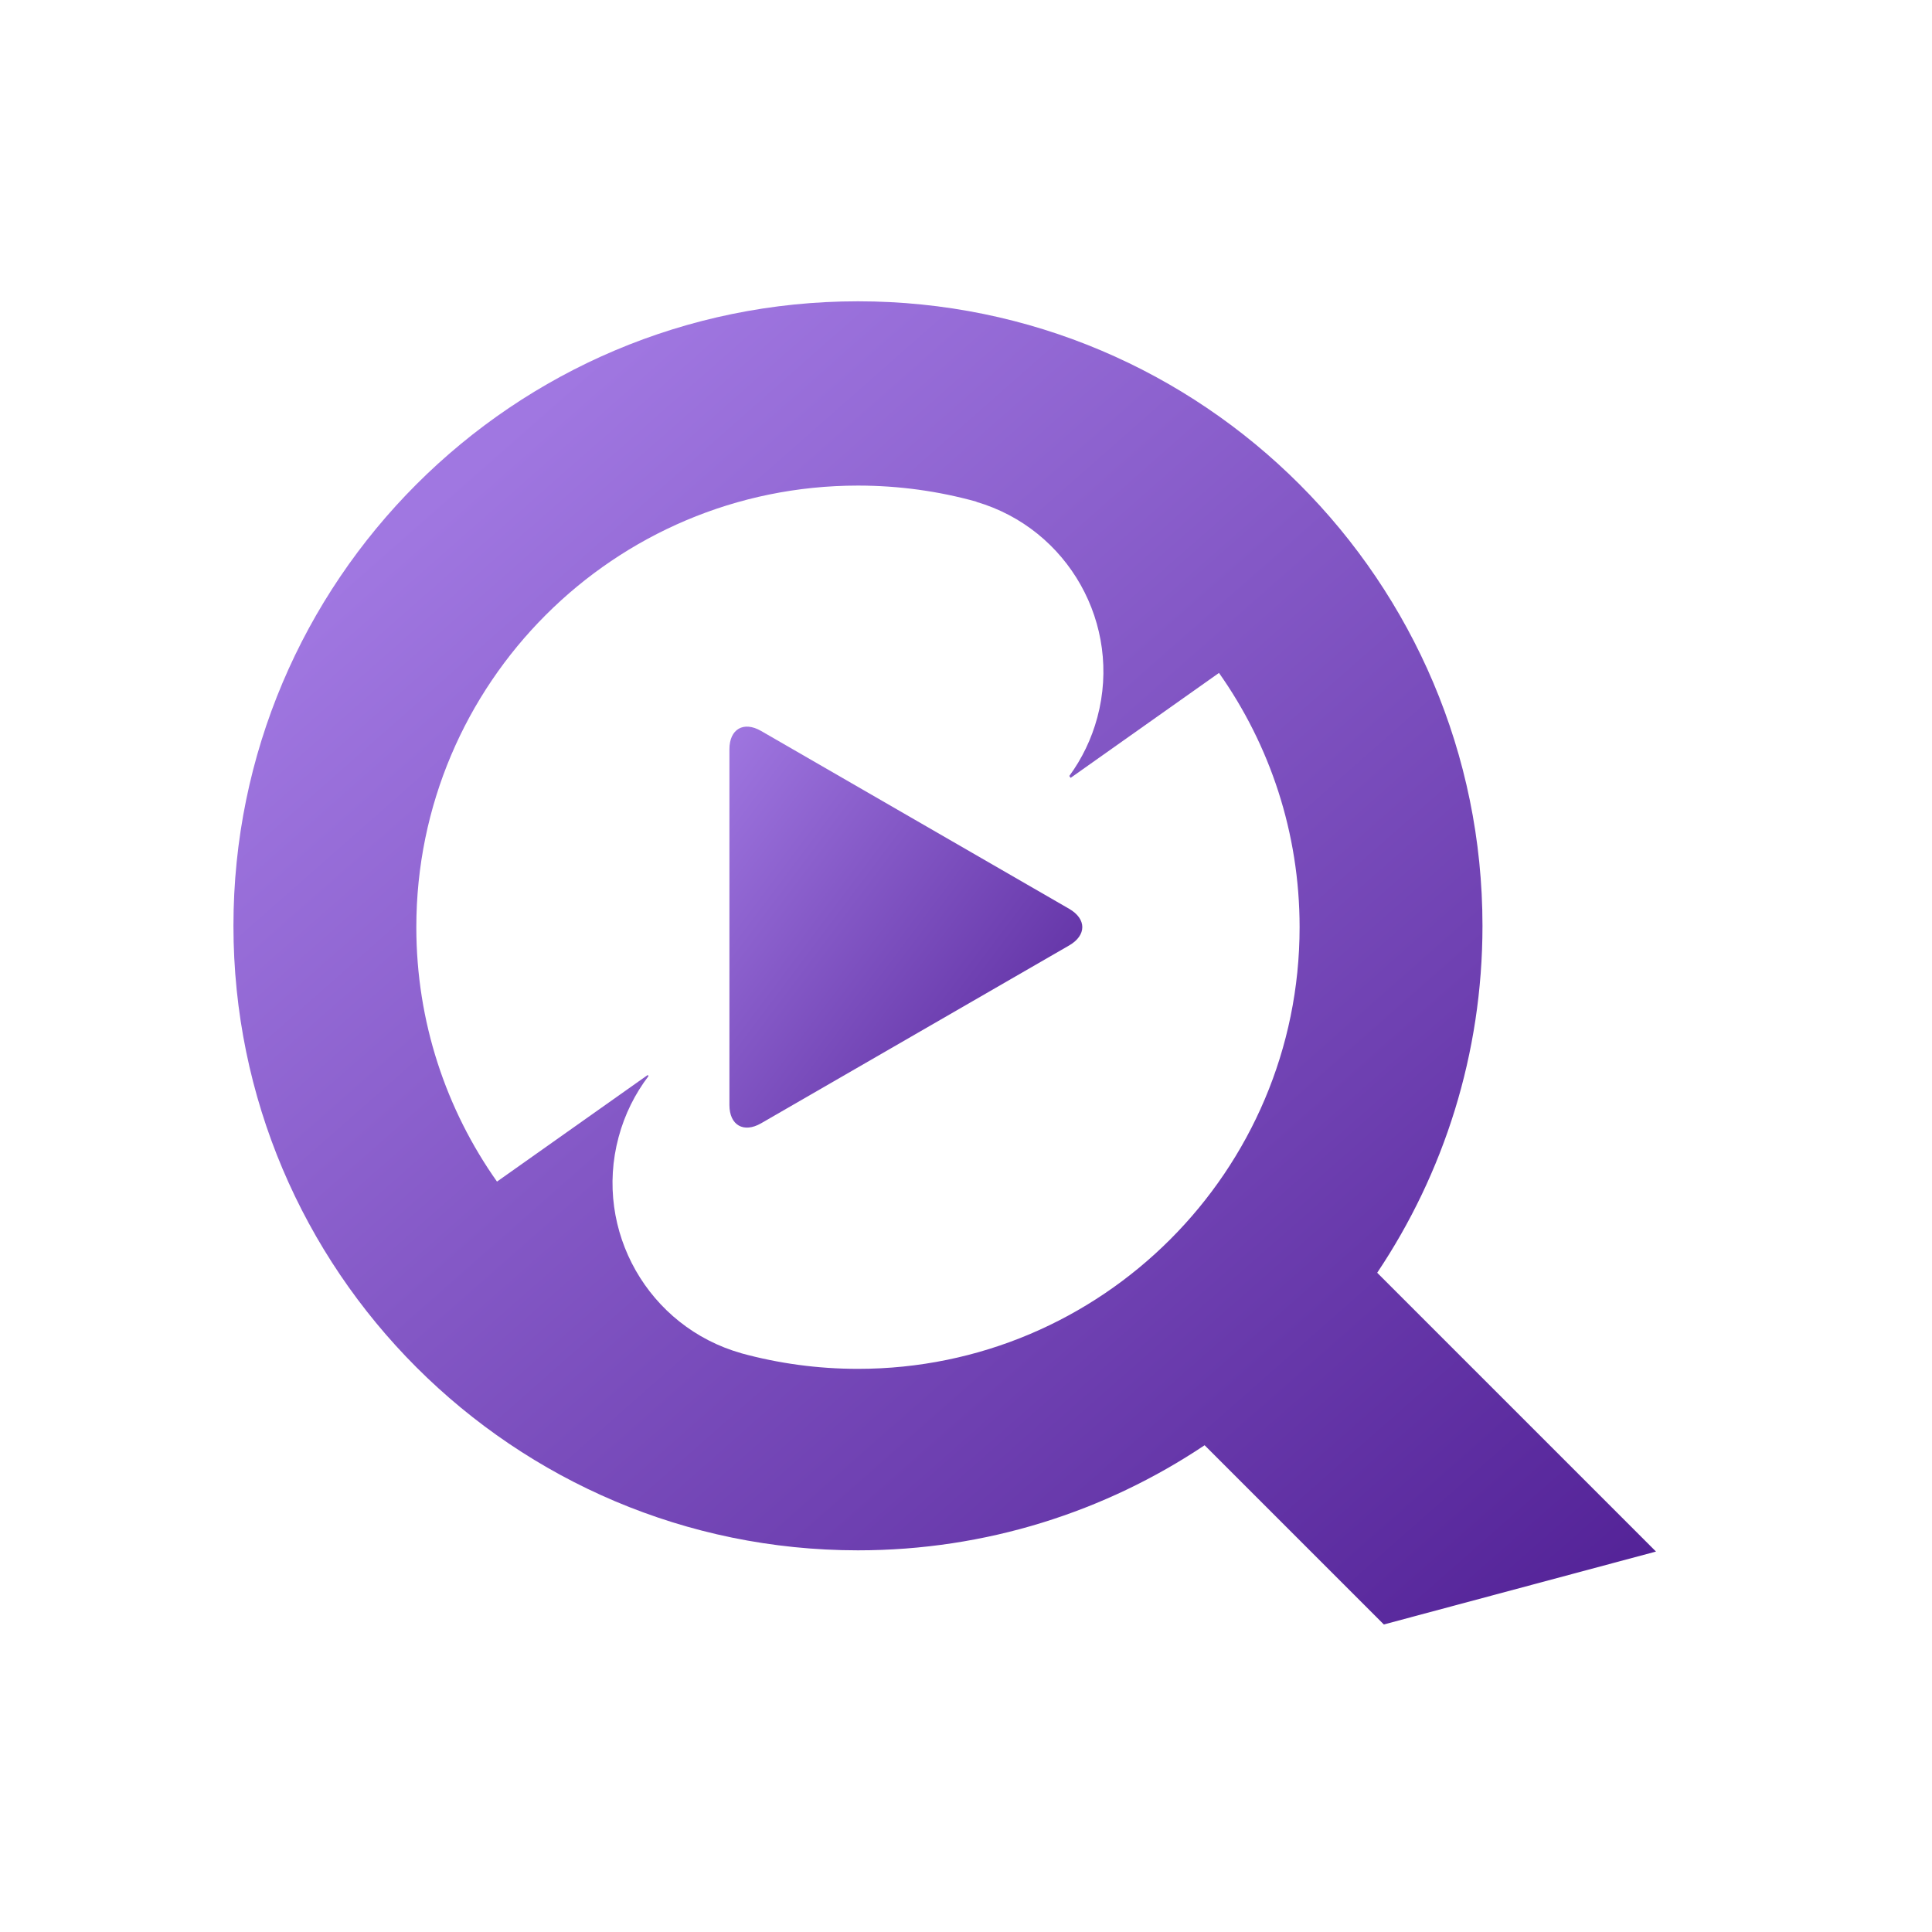 <?xml version="1.0" encoding="UTF-8" standalone="no" ?>
<!DOCTYPE svg PUBLIC "-//W3C//DTD SVG 1.1//EN" "http://www.w3.org/Graphics/SVG/1.1/DTD/svg11.dtd">
<svg xmlns="http://www.w3.org/2000/svg" xmlns:xlink="http://www.w3.org/1999/xlink" version="1.1" width="1080" height="1080" viewBox="0 0 1080 1080" xml:space="preserve">
<desc>Created with Fabric.js 3.6.6</desc>
<defs>
<linearGradient id="SVGID_129" gradientUnits="userSpaceOnUse" gradientTransform="matrix(1 0 0 1 0 0) matrix(1 0 0 1 -540 -540)"  x1="0" y1="378" x2="756" y2="378">
<stop offset="0%" style="stop-color:rgba(255, 255, 255, 1);"/>
<stop offset="100%" style="stop-color:rgba(255, 255, 255, 1);"/>
</linearGradient>
</defs>
<rect transform="matrix(1 0 0 1 0 0) translate(540,540)" x="-540" y="-540" width="1080" height="1080" fill="url(#SVGID_129)"></rect>
<g transform="matrix(1 0 0 1 528.1 538.26)"  >
<g style=""   >
		<g transform="matrix(1.33 0 0 1.33 0 0)" clip-path="url(#CLIPPATH_130)"  >
<clipPath id="CLIPPATH_130" >
	<rect transform="matrix(1 0 0 1 0 0)" id="_clipPath_9dExjbd0z5XyMNaDz4Z0lRmdIkBv8ipi" x="-373.951" y="-353.069" rx="0" ry="0" width="747.902" height="706.138" />
</clipPath>
<path style="stroke: rgb(255,255,255); stroke-width: 50; stroke-dasharray: none; stroke-linecap: square; stroke-dashoffset: 0; stroke-linejoin: miter; stroke-miterlimit: 3; fill: rgb(255,255,255); fill-rule: nonzero; opacity: 1;" vector-effect="non-scaling-stroke"  transform=" translate(-284.06, -264.22)" d="M 465.833 394.46 L 546.881 475.508 L 583.012 511.639 L 468.629 542.288 L 393.297 466.956 C 351.602 494.852 301.485 511.126 247.598 511.126 C 102.727 511.126 -14.89 393.509 -14.89 248.638 C -14.89 103.767 102.727 -13.85 247.598 -13.85 C 392.469 -13.85 510.086 103.767 510.086 248.638 C 510.086 302.578 493.78 352.74 465.833 394.46 L 465.833 394.46 L 465.833 394.46 L 465.833 394.46 L 465.833 394.46 Z" stroke-linecap="round" />
</g>
		<g transform="matrix(1.33 0 0 1.33 0 0)" clip-path="url(#CLIPPATH_131)"  >
<clipPath id="CLIPPATH_131" >
	<rect transform="matrix(1 0 0 1 0 0)" id="_clipPath_9dExjbd0z5XyMNaDz4Z0lRmdIkBv8ipi" x="-373.951" y="-353.069" rx="0" ry="0" width="747.902" height="706.138" />
</clipPath>
<path style="stroke: none; stroke-width: 1; stroke-dasharray: none; stroke-linecap: butt; stroke-dashoffset: 0; stroke-linejoin: miter; stroke-miterlimit: 4; fill: rgb(255,255,255); fill-rule: nonzero; opacity: 1;"  transform=" translate(-284.06, -264.22)" d="M 465.833 394.46 L 546.881 475.508 L 583.012 511.639 L 468.629 542.288 L 393.297 466.956 C 351.602 494.852 301.485 511.126 247.598 511.126 C 102.727 511.126 -14.89 393.509 -14.89 248.638 C -14.89 103.767 102.727 -13.85 247.598 -13.85 C 392.469 -13.85 510.086 103.767 510.086 248.638 C 510.086 302.578 493.78 352.74 465.833 394.46 L 465.833 394.46 L 465.833 394.46 L 465.833 394.46 L 465.833 394.46 Z" stroke-linecap="round" />
</g>
		<g transform="matrix(1.33 0 0 1.33 0 0)" clip-path="url(#CLIPPATH_132)"  >
<linearGradient id="SVGID__lgradient_0_8" gradientUnits="userSpaceOnUse" gradientTransform="matrix(597.9 0 0 556.14 -14.89 -13.85)"  x1="0.88" y1="1.079" x2="0.051" y2="0.188">
<stop offset="0%" style="stop-color:rgb(83,34,151);stop-opacity: 1"/>
<stop offset="97.391%" style="stop-color:rgb(160,119,225);stop-opacity: 1"/>
</linearGradient>
<clipPath id="CLIPPATH_132" >
	<rect transform="matrix(1 0 0 1 0 0)" id="_clipPath_9dExjbd0z5XyMNaDz4Z0lRmdIkBv8ipi" x="-373.951" y="-353.069" rx="0" ry="0" width="747.902" height="706.138" />
</clipPath>
<path style="stroke: none; stroke-width: 1; stroke-dasharray: none; stroke-linecap: butt; stroke-dashoffset: 0; stroke-linejoin: miter; stroke-miterlimit: 4; fill: url(#SVGID__lgradient_0_8); fill-rule: evenodd; opacity: 1;"  transform=" translate(-284.06, -264.22)" d="M 159.572 311.781 C 159.462 311.631 159.355 311.48 159.248 311.329 L 95.881 356.145 C 74.525 325.911 61.975 289.024 61.975 249.228 L 61.975 249.228 C 61.975 146.78 145.15 63.605 247.598 63.605 C 264.849 63.605 281.554 65.964 297.407 70.376 L 297.387 70.446 L 297.387 70.446 C 335.967 81.782 358.679 121.966 348.215 161.017 C 345.765 170.162 341.708 178.451 336.428 185.661 C 336.619 185.921 336.807 186.185 336.994 186.449 L 399.34 142.347 L 399.34 142.347 C 420.68 172.574 433.221 209.448 433.221 249.228 C 433.221 351.676 350.046 434.851 247.598 434.851 C 230.636 434.851 214.202 432.571 198.587 428.301 L 198.587 428.301 L 198.591 428.286 C 159.537 417.266 136.446 376.804 146.981 337.489 C 149.553 327.888 153.896 319.231 159.572 311.781 Z M 465.833 394.46 L 546.881 475.508 L 583.012 511.639 L 468.629 542.288 L 393.297 466.956 C 351.602 494.852 301.485 511.126 247.598 511.126 C 102.727 511.126 -14.89 393.509 -14.89 248.638 C -14.89 103.767 102.727 -13.85 247.598 -13.85 C 392.469 -13.85 510.086 103.767 510.086 248.638 C 510.086 302.578 493.78 352.74 465.833 394.46 L 465.833 394.46 L 465.833 394.46 L 465.833 394.46 L 465.833 394.46 Z" stroke-linecap="round" />
</g>
		<g transform="matrix(1.33 0 0 1.33 -21.72 -19.99)" clip-path="url(#CLIPPATH_133)"  >
<linearGradient id="SVGID__lgradient_1_9" gradientUnits="userSpaceOnUse" gradientTransform="matrix(156.13 0 0 180.28 193.61 159.09)"  x1="-0.046" y1="0.069" x2="1.009" y2="0.983">
<stop offset="0%" style="stop-color:rgb(160,119,225);stop-opacity: 1"/>
<stop offset="100%" style="stop-color:rgb(83,34,151);stop-opacity: 1"/>
</linearGradient>
<clipPath id="CLIPPATH_133" >
	<rect transform="matrix(1 0 0 1 16.29 14.99)" id="_clipPath_9dExjbd0z5XyMNaDz4Z0lRmdIkBv8ipi" x="-373.951" y="-353.069" rx="0" ry="0" width="747.902" height="706.138" />
</clipPath>
<path style="stroke: none; stroke-width: 1; stroke-dasharray: none; stroke-linecap: butt; stroke-dashoffset: 0; stroke-linejoin: miter; stroke-miterlimit: 4; fill: url(#SVGID__lgradient_1_9); fill-rule: nonzero; opacity: 1;"  transform=" translate(-267.77, -249.23)" d="M 336.417 256.92 L 271.675 294.299 L 206.933 331.678 C 199.58 335.923 193.61 332.476 193.61 323.986 L 193.61 249.228 L 193.61 174.47 C 193.61 165.98 199.58 162.533 206.933 166.779 L 271.675 204.158 L 336.417 241.537 C 343.77 245.782 343.77 252.675 336.417 256.92 Z" stroke-linecap="round" />
</g>
</g>
</g>
</svg>